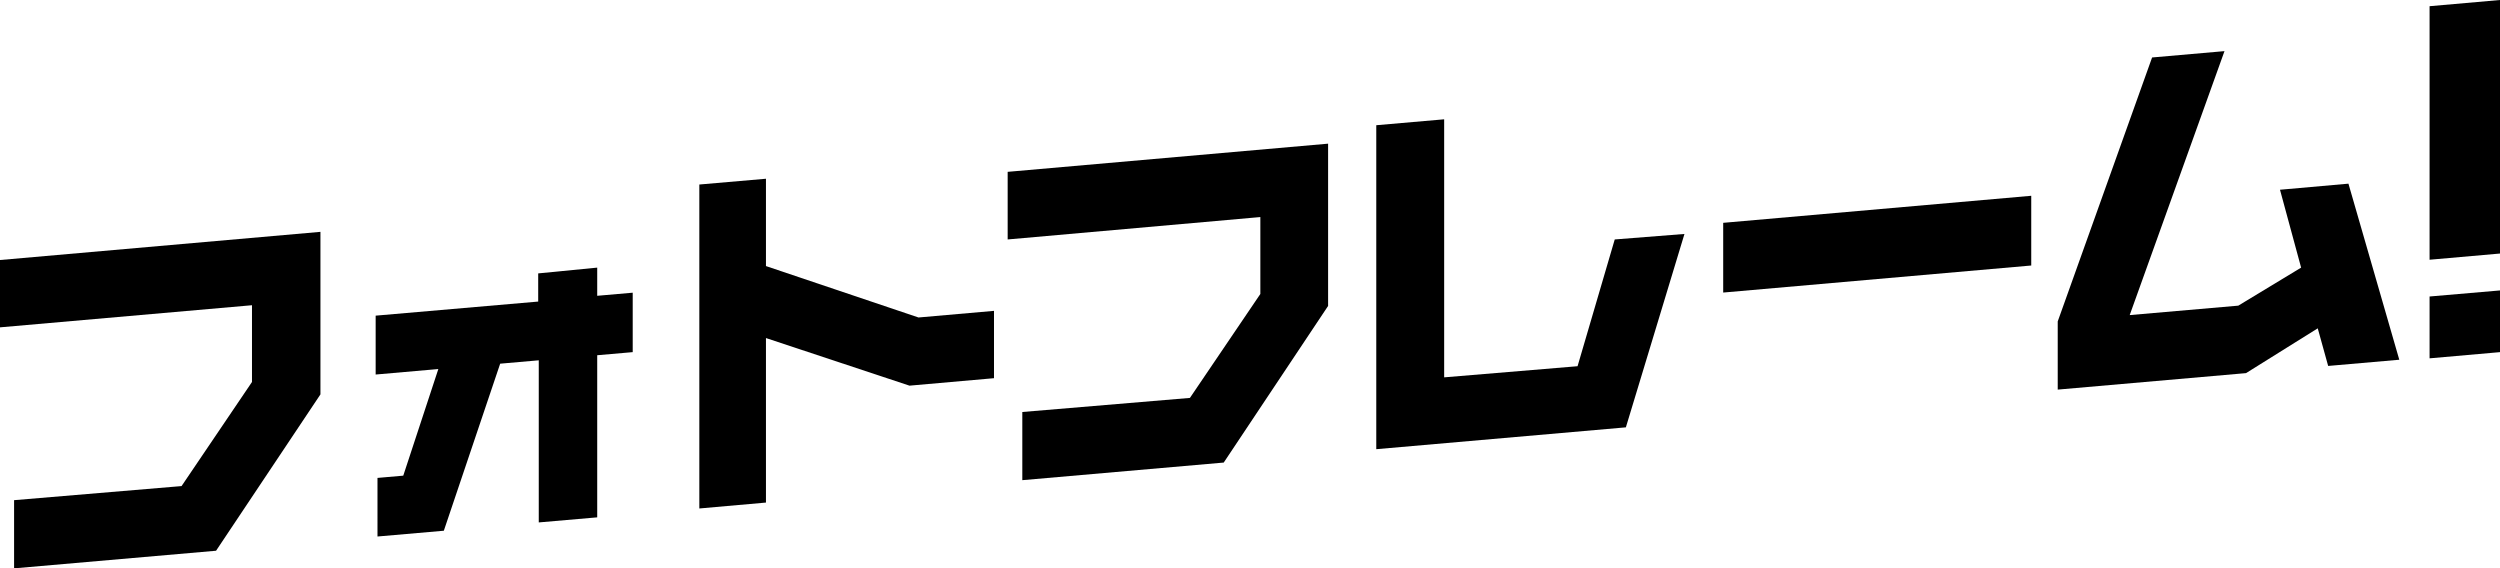<svg xmlns="http://www.w3.org/2000/svg" viewBox="0 0 177.49 40.35" class="menuText"><title>アセット 34</title><g id="レイヤー_2" data-name="レイヤー 2"><g id="content"><path d="M22.75,28,15.34,39.1,1,40.35V35.51l11.89-1,5-7.39V21.67L0,23.24V18.46l22.75-2Z"/><path d="M44.92,25l-2.52.22V36.73l-4.15.36V25.58l-2.74.24-4,11.86-4.71.41V33.93l1.83-.16,2.49-7.57-4.45.39V22.41l11.54-1v-2L42.4,19v2l2.52-.22Z"/><path d="M70.57,26.85l-6,.53L54.38,24V35.68l-4.73.42v-23l4.73-.41v6.2l10.83,3.65,5.36-.47Z"/><path d="M94.29,21.72,86.88,32.84l-14.3,1.25V29.25l11.9-1,5-7.38V15.41L71.54,17V12.2l22.75-2Z"/><path d="M119.59,16.61l-4.16,13.73L97.71,31.89v-23l4.82-.42V26.79L112,26,114.64,17Z"/><path d="M144.21,18.85l-21.87,1.92V15.82l21.87-1.92Z"/><path d="M170.34,25.54l-5.05.44-.74-2.67-5.09,3.18-13.37,1.17V22.82l6.7-18.74,5.14-.45L151.2,22.37l7.71-.67L163.37,19l-1.5-5.53,4.86-.43Z"/><path d="M177.49,18l-5,.44V.44l5-.44Zm0,7-5,.44V21.05l5-.43Z"/></g></g></svg>